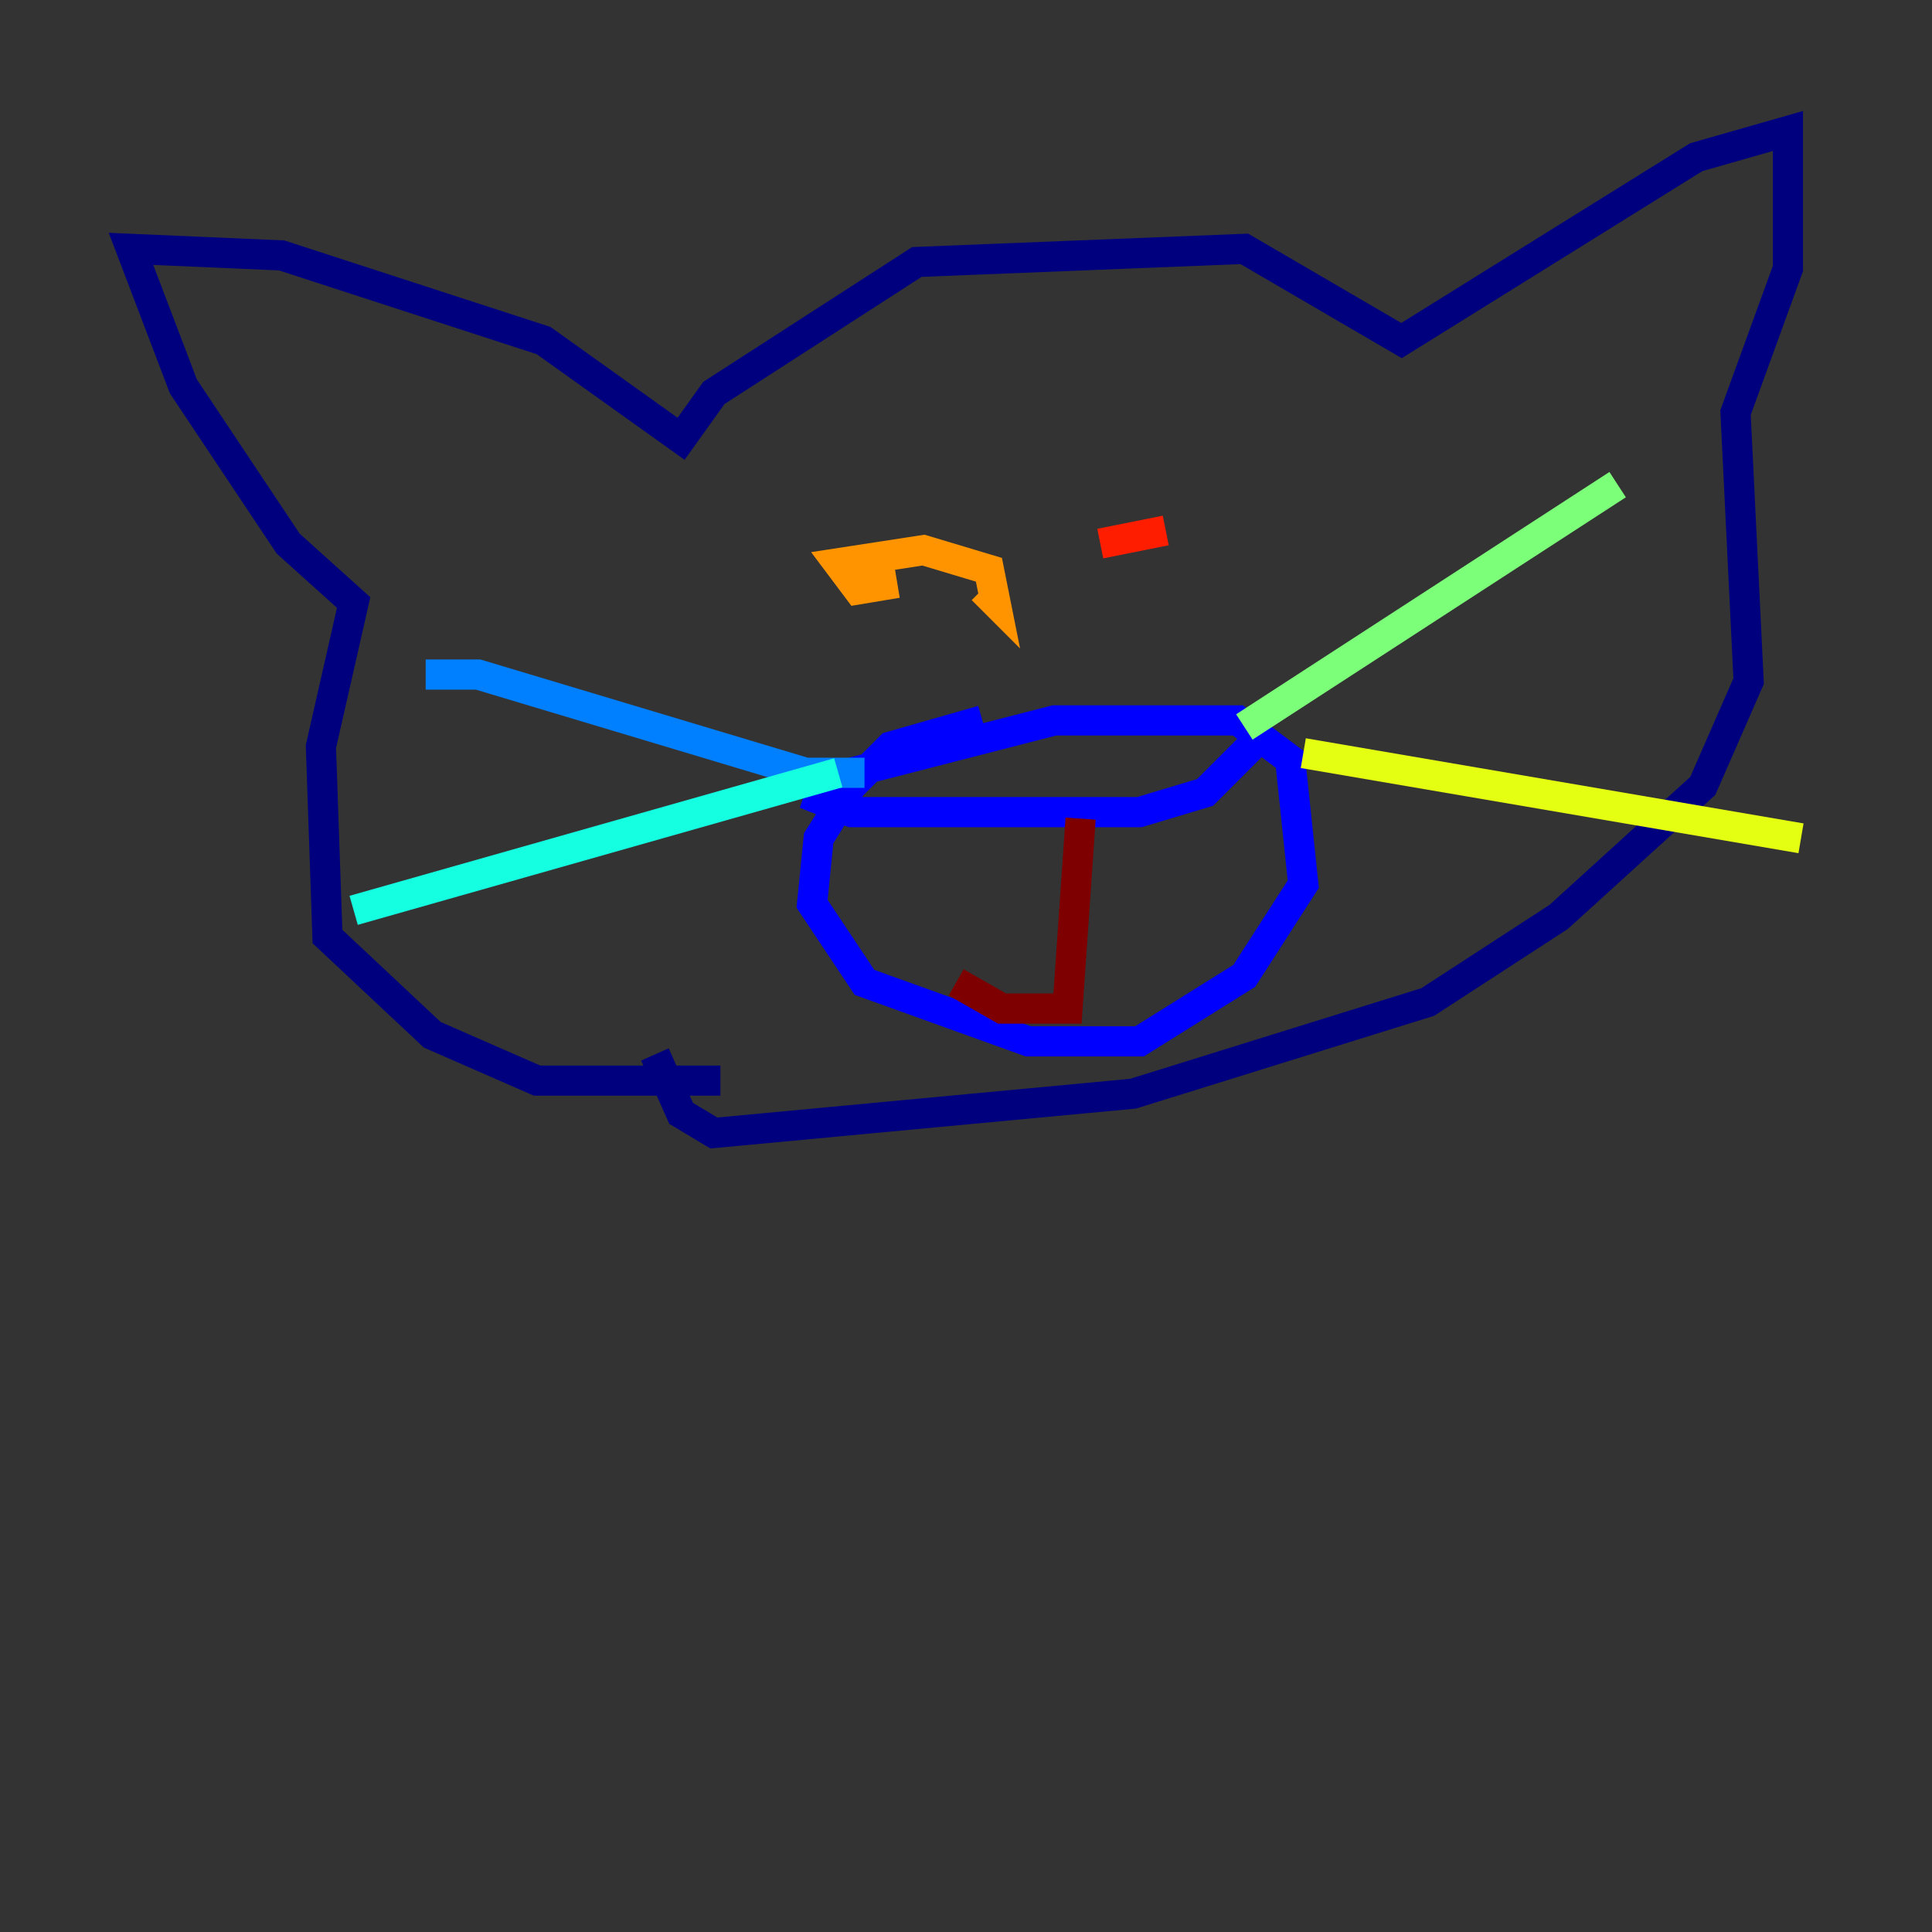<?xml version="1.0" encoding="utf-8" ?>
<svg baseProfile="tiny" height="128" version="1.2" viewBox="0,0,128,128" width="128" xmlns="http://www.w3.org/2000/svg" xmlns:ev="http://www.w3.org/2001/xml-events" xmlns:xlink="http://www.w3.org/1999/xlink"><rect x="0" y="0" width="128" height="128" fill="#333333" stroke="none"/><defs /><polyline fill="none" points="47.729,71.593 35.58,71.593 28.637,68.556 21.695,62.047 21.261,49.464 23.43,39.919 19.091,36.014 12.149,25.6 8.678,16.488 18.658,16.922 36.014,22.563 45.125,29.071 47.295,26.034 60.746,17.356 82.441,16.488 92.854,22.563 112.38,10.414 118.454,8.678 118.454,17.79 114.983,27.336 115.851,45.125 112.814,52.068 103.268,60.746 94.59,66.386 75.064,72.461 47.295,75.064 45.125,73.763 43.39,69.858" stroke="#00007f" stroke-width="2" /><polyline fill="none" points="65.085,47.729 59.01,49.464 56.407,52.068 54.237,55.539 53.803,59.878 57.275,65.085 68.122,68.99 75.498,68.99 82.441,64.651 86.346,58.576 85.478,50.332 82.007,47.729 69.858,47.729 54.671,51.634 54.237,52.936 56.407,53.803 75.498,53.803 79.837,52.502 82.875,49.464" stroke="#0000ff" stroke-width="2" /><polyline fill="none" points="57.275,51.2 53.37,51.2 31.675,44.691 28.203,44.691" stroke="#0080ff" stroke-width="2" /><polyline fill="none" points="55.539,51.2 23.43,60.312" stroke="#15ffe1" stroke-width="2" /><polyline fill="none" points="82.441,48.163 107.173,32.108" stroke="#7cff79" stroke-width="2" /><polyline fill="none" points="86.346,49.898 119.322,55.539" stroke="#e4ff12" stroke-width="2" /><polyline fill="none" points="65.085,39.051 65.953,39.919 65.519,37.749 61.18,36.447 55.539,37.315 56.841,39.051 59.444,38.617" stroke="#ff9400" stroke-width="2" /><polyline fill="none" points="72.895,36.014 77.234,35.146" stroke="#ff1d00" stroke-width="2" /><polyline fill="none" points="71.593,54.237 70.725,66.82 66.386,66.82 63.349,65.085" stroke="#7f0000" stroke-width="2" /></svg>